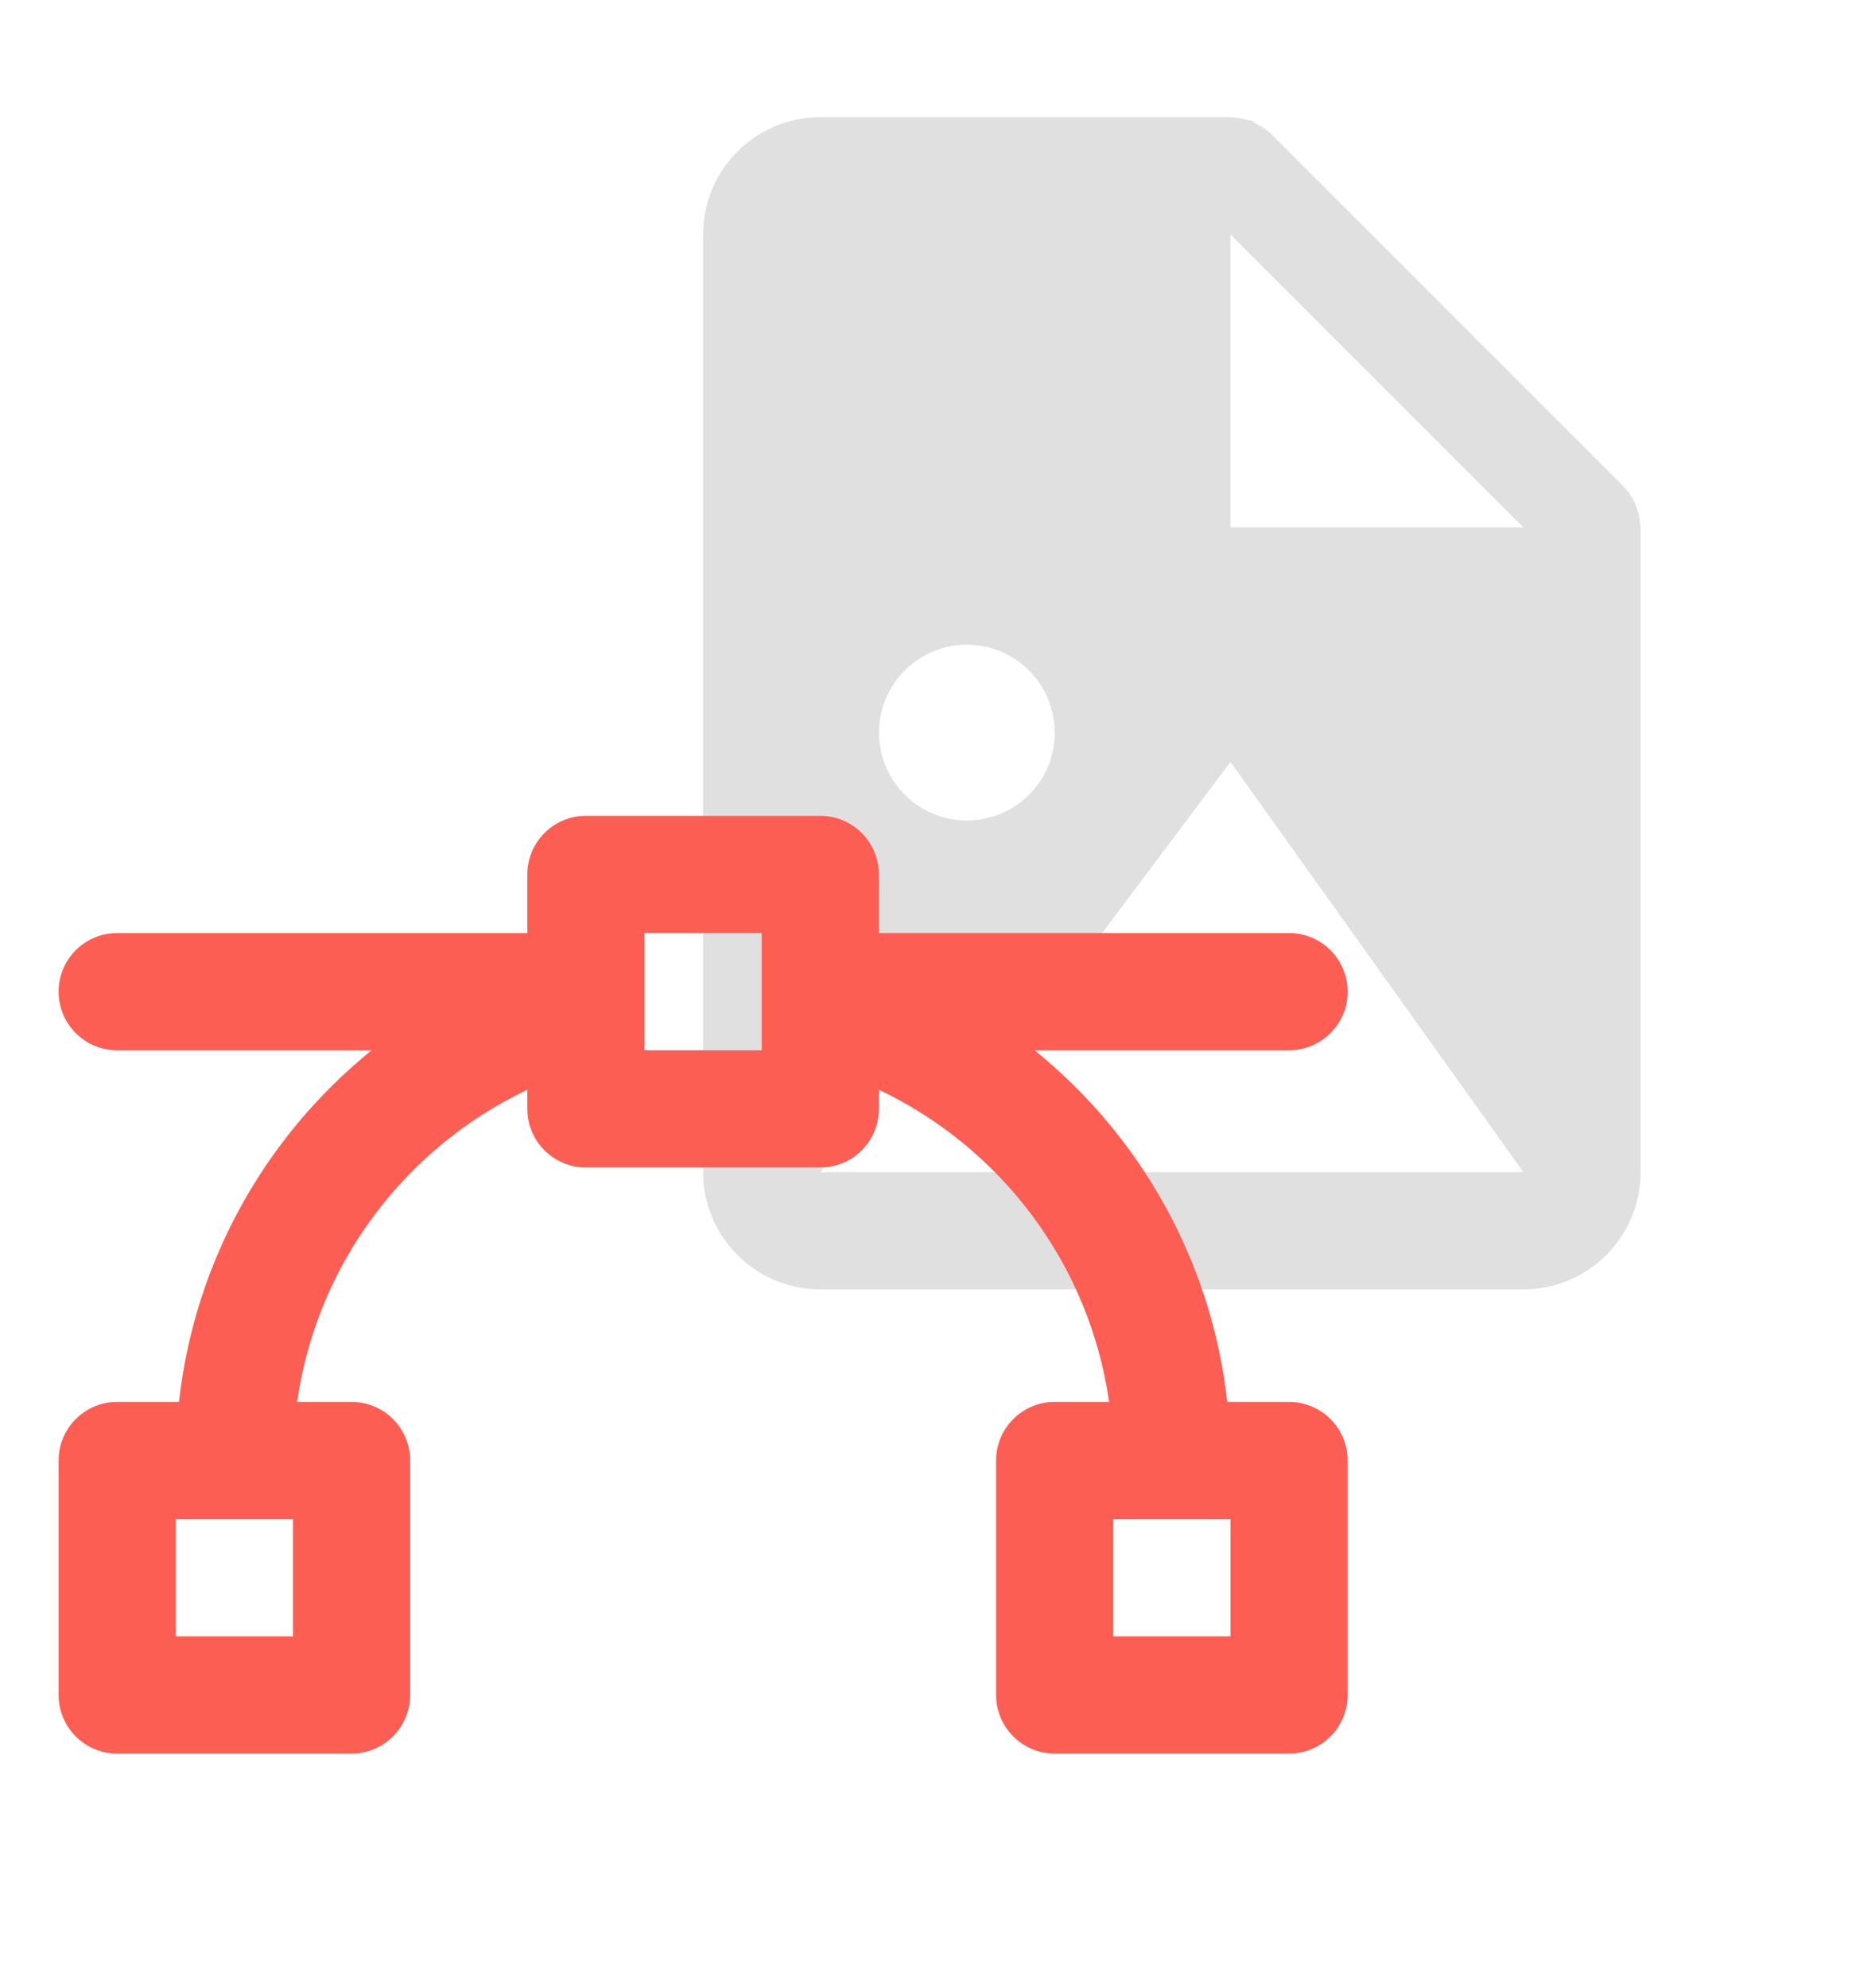 <svg width="100" height="106" viewBox="0 0 100 106" fill="none" xmlns="http://www.w3.org/2000/svg">
<path d="M81.25 68.75H43.75C40.298 68.75 37.5 65.952 37.5 62.5V12.5C37.5 9.048 40.298 6.25 43.75 6.25H65.625C65.653 6.246 65.681 6.246 65.709 6.25H65.728C65.758 6.259 65.788 6.266 65.819 6.269C66.094 6.286 66.366 6.34 66.628 6.428H66.675H66.722H66.759C66.817 6.469 66.871 6.513 66.922 6.563C67.262 6.714 67.573 6.926 67.838 7.188L86.588 25.938C86.849 26.203 87.061 26.513 87.213 26.853C87.241 26.922 87.263 26.988 87.284 27.059L87.316 27.147C87.403 27.407 87.454 27.679 87.469 27.953C87.472 27.984 87.479 28.015 87.491 28.044V28.062C87.496 28.083 87.499 28.104 87.5 28.125V62.5C87.5 64.158 86.841 65.747 85.669 66.919C84.497 68.092 82.908 68.75 81.25 68.75ZM53.125 50L43.75 62.5H81.25L65.625 40.625L56.25 53.125L53.125 50ZM51.562 34.375C49.006 34.379 46.924 36.429 46.882 38.986C46.84 41.541 48.854 43.66 51.408 43.747C53.963 43.835 56.117 41.859 56.25 39.306V40.212V39.062C56.25 36.474 54.151 34.375 51.562 34.375ZM65.625 12.5V28.125H81.25L65.625 12.5Z" fill="#E0E0E0"/>
<path fill-rule="evenodd" clip-rule="evenodd" d="M28.125 46.625C28.125 44.899 29.524 43.5 31.25 43.5H43.75C45.476 43.5 46.875 44.899 46.875 46.625V49.75H68.75C70.476 49.75 71.875 51.149 71.875 52.875C71.875 54.601 70.476 56 68.75 56H55.178C60.788 60.539 64.618 67.192 65.453 74.75H68.75C70.476 74.75 71.875 76.149 71.875 77.875V90.375C71.875 92.101 70.476 93.5 68.75 93.5H56.25C54.524 93.5 53.125 92.101 53.125 90.375V77.875C53.125 76.149 54.524 74.75 56.25 74.75H59.153C58.099 67.378 53.367 61.188 46.875 58.104V59.125C46.875 60.851 45.476 62.25 43.75 62.25H31.25C29.524 62.25 28.125 60.851 28.125 59.125V58.104C21.633 61.188 16.901 67.378 15.847 74.75H18.75C20.476 74.75 21.875 76.149 21.875 77.875V90.375C21.875 92.101 20.476 93.5 18.75 93.5H6.25C4.524 93.5 3.125 92.101 3.125 90.375V77.875C3.125 76.149 4.524 74.75 6.25 74.75H9.547C10.382 67.192 14.212 60.539 19.822 56H6.25C4.524 56 3.125 54.601 3.125 52.875C3.125 51.149 4.524 49.75 6.25 49.75H28.125V46.625ZM34.375 53.597V49.75H40.625V53.597C40.624 53.642 40.624 53.688 40.625 53.733V56H34.375V53.733C34.376 53.688 34.376 53.642 34.375 53.597ZM9.375 81V87.25H15.625V81H12.531C12.521 81 12.511 81 12.5 81C12.489 81 12.479 81 12.469 81H9.375ZM59.375 81V87.25H65.625V81H62.531C62.521 81 62.511 81 62.5 81C62.489 81 62.479 81 62.469 81H59.375Z" fill="#FD5E53"/>
</svg>
